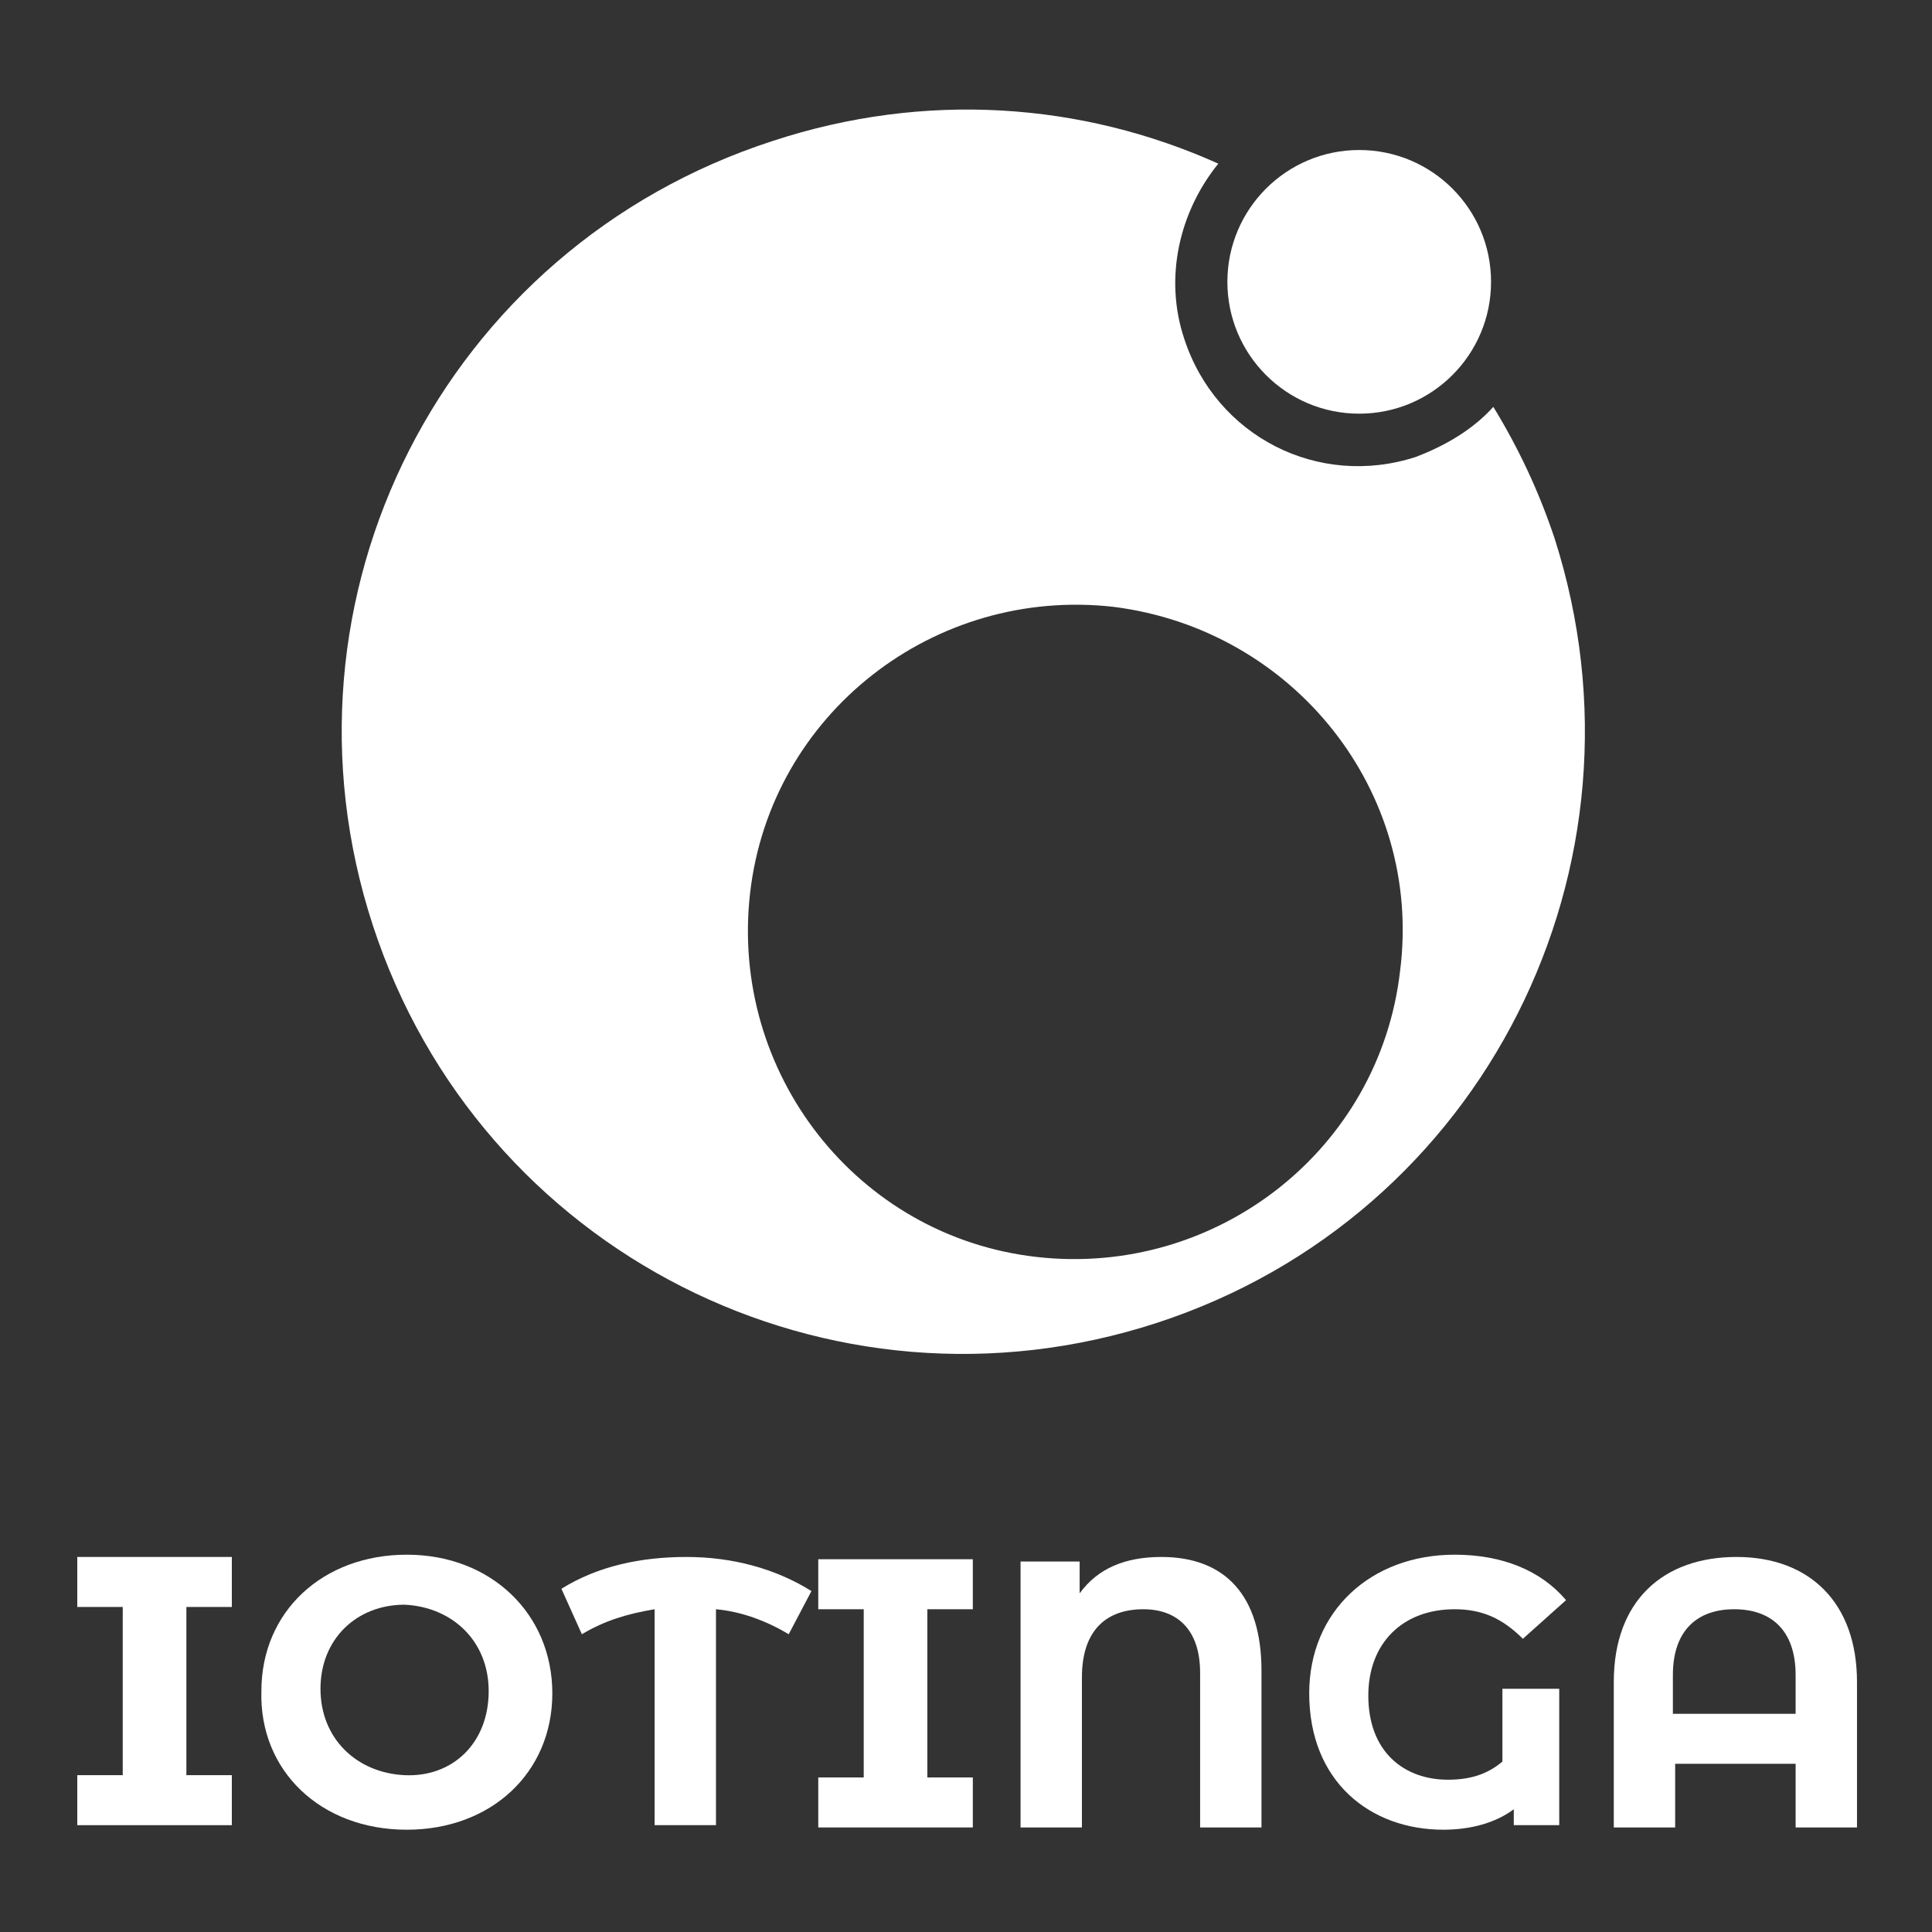 <?xml version="1.0" encoding="utf-8"?>
<!-- Generator: Adobe Illustrator 27.8.1, SVG Export Plug-In . SVG Version: 6.00 Build 0)  -->
<svg version="1.1" id="Layer_1" xmlns="http://www.w3.org/2000/svg" xmlns:xlink="http://www.w3.org/1999/xlink" x="0px" y="0px"
	 viewBox="0 0 85 85" style="enable-background:new 0 0 85 85;" xml:space="preserve">
<rect x="0" y="0" width="85" height="85" fill="#333333" stroke="none"/>
<style type="text/css">
	.st0{enable-background:new    ;}
	.st1{fill:#FFFFFF;}
</style>
<g class="st0">
	<path class="st1" d="M8.2,70.7v7.4h2v2.2H3.4v-2.2h2v-7.4h-2v-2.2h6.8v2.2H8.2z"/>
	<path class="st1" d="M11.5,74.4c0-3.5,2.7-6,6.4-6s6.4,2.6,6.4,6.1s-2.7,6-6.4,6C14.1,80.5,11.4,77.9,11.5,74.4z M21.5,74.4
		c0-2.2-1.6-3.7-3.7-3.8c-2.1,0-3.7,1.5-3.7,3.7s1.6,3.7,3.7,3.8C19.9,78.2,21.5,76.7,21.5,74.4z"/>
	<path class="st1" d="M34.7,71.9c-1-0.6-2.1-1-3.2-1.1v9.5h-2.7v-9.5c-1.2,0.2-2.2,0.5-3.2,1.1l-0.9-2c1.6-1,3.5-1.4,5.5-1.4
		s3.9,0.5,5.5,1.5L34.7,71.9z"/>
	<path class="st1" d="M40.8,70.8v7.4h2v2.2H36v-2.2h2v-7.4h-2v-2.2h6.8v2.2H40.8z"/>
	<path class="st1" d="M55.5,73.5v6.9h-2.7v-6.8c0-1.9-1-2.8-2.5-2.8c-1.6,0-2.7,0.9-2.7,3v6.6h-2.7V68.7h2.6v1.4
		c0.8-1.1,2-1.6,3.6-1.6C53.9,68.5,55.5,70.2,55.5,73.5z"/>
	<path class="st1" d="M66.1,74.3h2.5v6h-2v-0.7c-0.8,0.6-1.9,0.9-3.1,0.9c-3.2,0-5.9-2.1-5.9-6c0-3.6,2.7-6.1,6.4-6.1
		c2.1,0,3.8,0.7,4.9,2L67,72.1c-0.9-0.9-1.8-1.3-3-1.3c-2.3,0-3.8,1.5-3.8,3.8c0,2.5,1.6,3.7,3.5,3.7c0.9,0,1.7-0.2,2.4-0.8V74.3z"
		/>
	<path class="st1" d="M81.7,74v6.4H79v-2.8h-5.3v2.8H71V74c0-3.6,2.2-5.5,5.4-5.5S81.7,70.5,81.7,74z M79,75.4v-1.7
		c0-2-1.1-2.9-2.7-2.9s-2.7,0.9-2.7,2.9v1.7H79z"/>
</g>
<path class="st1" d="M68.4,23.7c-0.7-2.1-1.6-4-2.7-5.8c-0.9,1-2.1,1.7-3.4,2.2c-4.3,1.4-8.8-0.9-10.2-5.2c-0.9-2.7-0.2-5.6,1.5-7.7
	c-6-2.7-12.9-3.2-19.6-1c-14.5,4.7-22.3,20.1-17.6,34.5s20.1,22.2,34.5,17.5S73,38.1,68.4,23.7z M61.6,42.7
	c-0.9,7.9-8.1,13.5-16,12.6s-13.5-8.1-12.6-16s8.1-13.5,16-12.6C56.9,27.7,62.6,34.8,61.6,42.7z"/>
<circle class="st1" cx="59.8" cy="12.4" r="5.8"/>
</svg>
